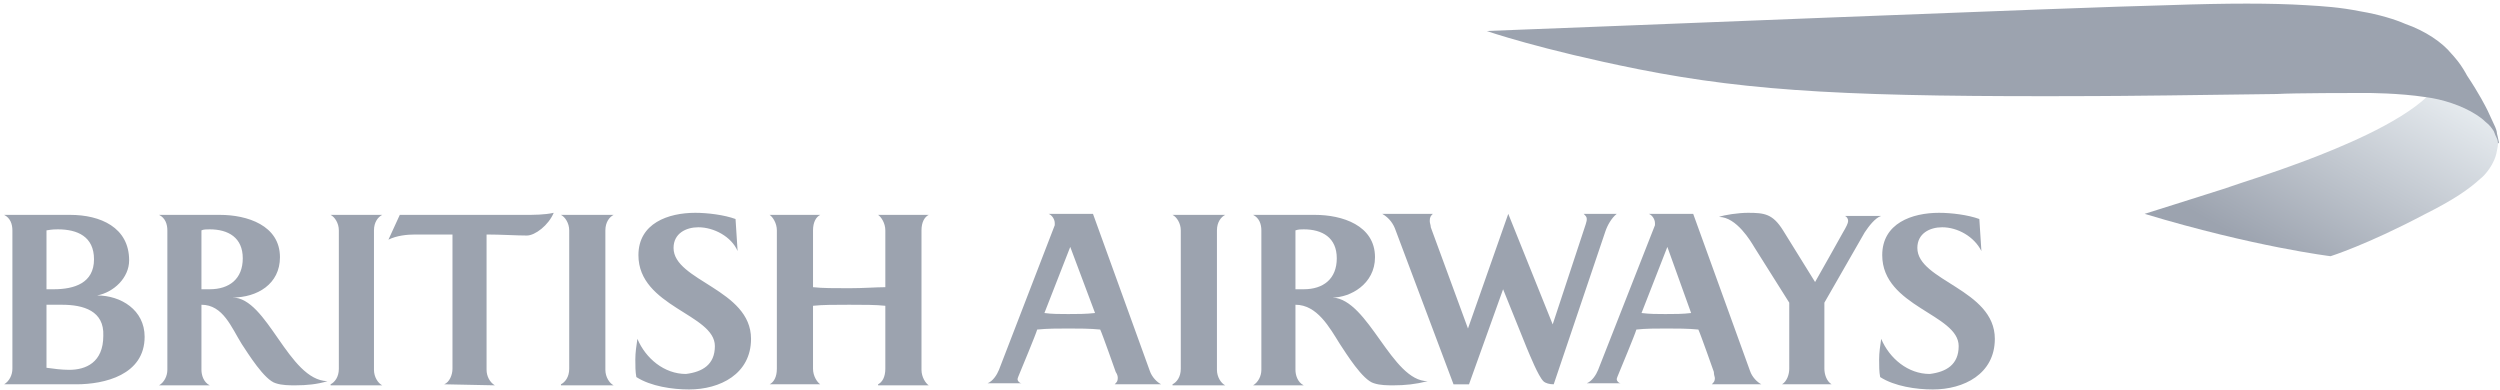 <?xml version="1.0" encoding="utf-8"?>
<!-- Generator: Adobe Illustrator 26.1.0, SVG Export Plug-In . SVG Version: 6.00 Build 0)  -->
<svg version="1.1" id="Layer_1" xmlns="http://www.w3.org/2000/svg" xmlns:xlink="http://www.w3.org/1999/xlink" x="0px" y="0px"
	 width="242px" height="37.8px" viewBox="0 0 242 37.8" enable-background="new 0 0 242 37.8" xml:space="preserve">
<path fill="#9CA3AF" d="M0.4,37.2c0.5-0.3,0.8-0.9,0.8-1.5V22.3c0-0.6-0.2-1.2-0.8-1.5h6.4c2.9,0,5.7,1.2,5.7,4.4
	c0,1.7-1.5,3.1-3.1,3.4c2.3,0,4.6,1.4,4.6,4c0,3.7-3.9,4.6-6.6,4.6L0.4,37.2L0.4,37.2z M5.6,22.2c-0.3,0-0.5,0-1.1,0.1V28h0.7
	c2,0,3.9-0.6,3.9-2.9C9.1,22.9,7.5,22.2,5.6,22.2z M6,29.5c-0.5,0-0.9,0-1.5,0v6.1c0.7,0.1,1.5,0.2,2.2,0.2c1.6,0,3.3-0.7,3.3-3.3
	C10.1,30.1,8.1,29.5,6,29.5z M20.3,22.2c-0.3,0-0.6,0-0.8,0.1V28c0.3,0,0.5,0,0.8,0c1.9,0,3.2-1,3.2-3C23.5,23,22.1,22.2,20.3,22.2z
	 M28.6,37.3c-0.6,0-1.3,0-1.9-0.2c-1.1-0.3-2.7-2.9-3.3-3.8c-1-1.6-1.8-3.8-3.9-3.8v6.3c0,0.5,0.2,1.2,0.8,1.5h-4.9
	c0.5-0.3,0.8-0.9,0.8-1.5V22.3c0-0.6-0.2-1.2-0.8-1.5h5.9c2.6,0,5.8,1,5.8,4.1c0,2.6-2.2,3.9-4.6,3.9c3.4,0,5.4,8,9.2,8.1
	C30.7,37.2,29.7,37.3,28.6,37.3z M32,37.2c0.4-0.2,0.8-0.7,0.8-1.5V22.3c0-0.7-0.4-1.3-0.8-1.5H37c-0.4,0.2-0.8,0.7-0.8,1.5v13.5
	c0,0.7,0.4,1.3,0.8,1.5H32z M43,37.2c0.5-0.2,0.8-0.9,0.8-1.5V22.7h-3.6c-0.8,0-1.8,0.1-2.6,0.5l1.1-2.4h12c1,0,2,0,2.9-0.2
	c-0.5,1.2-1.8,2.2-2.6,2.2c-1,0-2.5-0.1-3.9-0.1v13.1c0,0.6,0.3,1.2,0.8,1.5L43,37.2L43,37.2z M54.3,37.2c0.4-0.2,0.8-0.7,0.8-1.5
	V22.3c0-0.7-0.4-1.3-0.8-1.5h5.1c-0.4,0.2-0.8,0.7-0.8,1.5v13.5c0,0.7,0.4,1.3,0.8,1.5H54.3z M69.2,33.5c0-3.1-7.4-3.8-7.4-8.8
	c0-3.1,2.9-4.1,5.5-4.1c1.2,0,2.8,0.2,3.9,0.6l0.2,3.1c-0.6-1.4-2.3-2.3-3.8-2.3c-1.2,0-2.4,0.6-2.4,2c0,3.2,7.5,4,7.5,8.8
	c0,3.4-3,4.9-6,4.9c-1.6,0-3.7-0.3-5.1-1.2c-0.1-0.5-0.1-1.1-0.1-1.7c0-0.7,0.1-1.3,0.2-2c0.8,1.9,2.6,3.4,4.7,3.4
	C68,36,69.2,35.3,69.2,33.5z M85,37.2c0.4-0.2,0.7-0.7,0.7-1.5v-6.1c-0.9-0.1-2.1-0.1-3.5-0.1c-1.4,0-2.6,0-3.5,0.1v6.1
	c0,0.7,0.4,1.3,0.7,1.5h-4.9c0.4-0.2,0.7-0.7,0.7-1.5V22.3c0-0.7-0.4-1.3-0.7-1.5h4.9c-0.4,0.2-0.7,0.7-0.7,1.5v5.5
	c0.9,0.1,2.1,0.1,3.5,0.1c1.4,0,2.6-0.1,3.5-0.1v-5.5c0-0.7-0.4-1.3-0.7-1.5h4.9c-0.4,0.2-0.7,0.7-0.7,1.5v13.5
	c0,0.7,0.4,1.3,0.7,1.5H85z"/>
<path fill="#9CA3AF" d="M107.9,37.2c0.2-0.2,0.3-0.3,0.3-0.6c0-0.1,0-0.3-0.2-0.6c0,0-1.3-3.7-1.5-4.1c-1-0.1-2.1-0.1-3.1-0.1
	c-1,0-2,0-3,0.1c-0.1,0.4-1.6,4-1.6,4c-0.2,0.5-0.3,0.7-0.3,0.8c0,0.2,0.2,0.4,0.4,0.4h-3.3c0.5-0.2,0.9-0.8,1.1-1.3l5.4-14
	c0-0.1,0-0.1,0-0.2c0-0.4-0.3-0.8-0.6-0.9h4.3l5.5,15.2c0.2,0.6,0.7,1.1,1.1,1.3L107.9,37.2L107.9,37.2z M103.6,23.9l-2.5,6.4
	c0.7,0.1,1.5,0.1,2.3,0.1c0.9,0,1.7,0,2.6-0.1L103.6,23.9z M113.5,37.2c0.4-0.2,0.8-0.7,0.8-1.5V22.3c0-0.7-0.4-1.3-0.8-1.5h5.1
	c-0.4,0.2-0.8,0.7-0.8,1.5v13.5c0,0.7,0.4,1.3,0.8,1.5H113.5z M126.2,22.2c-0.3,0-0.5,0-0.8,0.1V28c0.3,0,0.5,0,0.8,0
	c1.9,0,3.2-1,3.2-3C129.4,23,128,22.2,126.2,22.2z M134.9,37.3c-0.6,0-1.3,0-1.9-0.2c-1.1-0.3-2.7-2.9-3.3-3.8
	c-1-1.6-2.2-3.8-4.3-3.8v6.3c0,0.5,0.2,1.2,0.8,1.5h-4.9c0.5-0.3,0.8-0.9,0.8-1.5V22.3c0-0.6-0.2-1.2-0.8-1.5h6c2.6,0,5.8,1,5.8,4.1
	c0,2.6-2.4,3.9-4.1,3.9c3.5,0.2,5.7,8.1,9.2,8.1C137,37.2,136,37.3,134.9,37.3z M155.4,22.4l-5,14.8c-0.4,0-0.8-0.1-1-0.3
	c-0.5-0.5-1.3-2.5-1.6-3.2l-2.3-5.7l-3.3,9.2h-1.5l-5.6-14.9c-0.2-0.6-0.6-1.2-1.3-1.6h4.9c-0.2,0.2-0.3,0.3-0.3,0.7
	c0,0.2,0.1,0.4,0.1,0.6l3.6,9.8l3.9-11.1l4.3,10.7l3.2-9.7c0.1-0.3,0.1-0.4,0.1-0.5c0-0.2-0.1-0.3-0.3-0.5h3.2
	C156,21.1,155.6,21.8,155.4,22.4z M161.4,23.9l-2.5,6.4c0.8,0.1,1.5,0.1,2.3,0.1c0.9,0,1.7,0,2.5-0.1L161.4,23.9z M165.7,37.2
	c0.2-0.2,0.3-0.3,0.3-0.6c0-0.1-0.1-0.3-0.1-0.6c0,0-1.3-3.7-1.5-4.1c-1-0.1-2.1-0.1-3.1-0.1c-1,0-2,0-2.9,0.1c-0.1,0.4-1.6,4-1.6,4
	c-0.2,0.5-0.3,0.7-0.3,0.8c0,0.2,0.2,0.4,0.4,0.4h-3.3c0.5-0.2,0.9-0.8,1.1-1.3l5.5-14c0-0.1,0-0.1,0-0.2c0-0.4-0.3-0.8-0.6-0.9h4.3
	l5.5,15.2c0.2,0.6,0.7,1.1,1.1,1.3L165.7,37.2L165.7,37.2z M180.5,22.5l-3.9,6.8v6.4c0,0.5,0.2,1.2,0.7,1.5h-4.8
	c0.5-0.3,0.7-1,0.7-1.5v-6.4l-3.4-5.4c-0.3-0.5-1.7-2.9-3.4-2.9c0.5-0.2,1.9-0.4,2.8-0.4c1.6,0,2.4,0.1,3.4,1.7l3.1,5
	c0.3-0.5,2.7-4.8,2.7-4.8c0.3-0.5,0.5-0.9,0.5-1.1c0-0.2-0.1-0.4-0.3-0.5h3.5C181.5,21.1,180.9,21.9,180.5,22.5z M189.6,33.5
	c0-3.1-7.4-3.8-7.4-8.8c0-3.1,2.9-4.1,5.5-4.1c1.2,0,2.8,0.2,3.9,0.6l0.2,3.1c-0.7-1.4-2.3-2.3-3.8-2.3c-1.2,0-2.4,0.6-2.4,2
	c0,3.2,7.5,4,7.5,8.8c0,3.4-3,4.9-6,4.9c-1.6,0-3.7-0.3-5.1-1.2c-0.1-0.5-0.1-1.1-0.1-1.7c0-0.7,0.1-1.3,0.2-2
	c0.8,1.9,2.6,3.4,4.7,3.4C188.4,36,189.6,35.3,189.6,33.5z"/>
<linearGradient id="SVGID_1_" gradientUnits="userSpaceOnUse" x1="231.494" y1="34.041" x2="219.158" y2="12.675" gradientTransform="matrix(1 0 0 -1 0 40)">
	<stop  offset="0" style="stop-color:#E6EBEF"/>
	<stop  offset="0.9" style="stop-color:#9CA3AF"/>
</linearGradient>
<path fill="url(#SVGID_1_)" d="M235,9.3c-2.8,2.7-8.8,5.1-11.7,6.2c-4,1.5-5.8,2-8.1,2.8c-2.5,0.8-7.6,2.4-7.6,2.4
	c10.6,3.2,18,4.1,18,4.1s3.5-1.1,9-4c3-1.5,4.4-2.5,5.5-3.5c0.4-0.3,1.4-1.4,1.6-2.7c0-0.1,0.1-0.4,0.1-0.6c0,0,0-0.2,0-0.3
	c0-0.2,0-0.3,0-0.3s-0.1-0.3-0.1-0.5c-0.1-0.2-0.4-0.9-1-1.3c-0.4-0.3-1-1-3.3-1.9c-0.8-0.3-2.1-0.5-2.1-0.5L235,9.3z"/>
<path fill="#9CA3AF" d="M241.8,13.9c0,0,0-0.3-0.1-0.5c-0.1-0.2-0.2-0.4-0.3-0.7c-0.2-0.3-0.4-0.6-0.8-0.9c-0.3-0.3-0.6-0.5-0.9-0.7
	c-1.4-0.9-3.3-1.5-4.9-1.7C232.2,9,229.2,9,229,9c-0.9,0-7,0-8.6,0.1c-6.9,0.1-15.4,0.2-17.7,0.2c-23,0.1-33-0.4-44.1-2.6
	C149.1,4.8,143.9,3,143.9,3c8.4-0.3,57.1-2.3,66-2.5c5.8-0.2,10-0.2,13.3,0c1.7,0.1,3.3,0.2,5.3,0.6c1.8,0.3,3.4,0.8,4.3,1.2
	c2,0.7,3.6,1.8,4.5,2.9c0,0,0.2,0.2,0.6,0.7c0.4,0.5,0.8,1.2,0.9,1.4c1.2,1.8,1.8,3,2,3.4c0.2,0.4,0.4,0.9,0.6,1.3
	c0.2,0.4,0.3,0.7,0.3,0.9c0.1,0.4,0.2,0.9,0.2,0.9L241.8,13.9z"/>
</svg>
